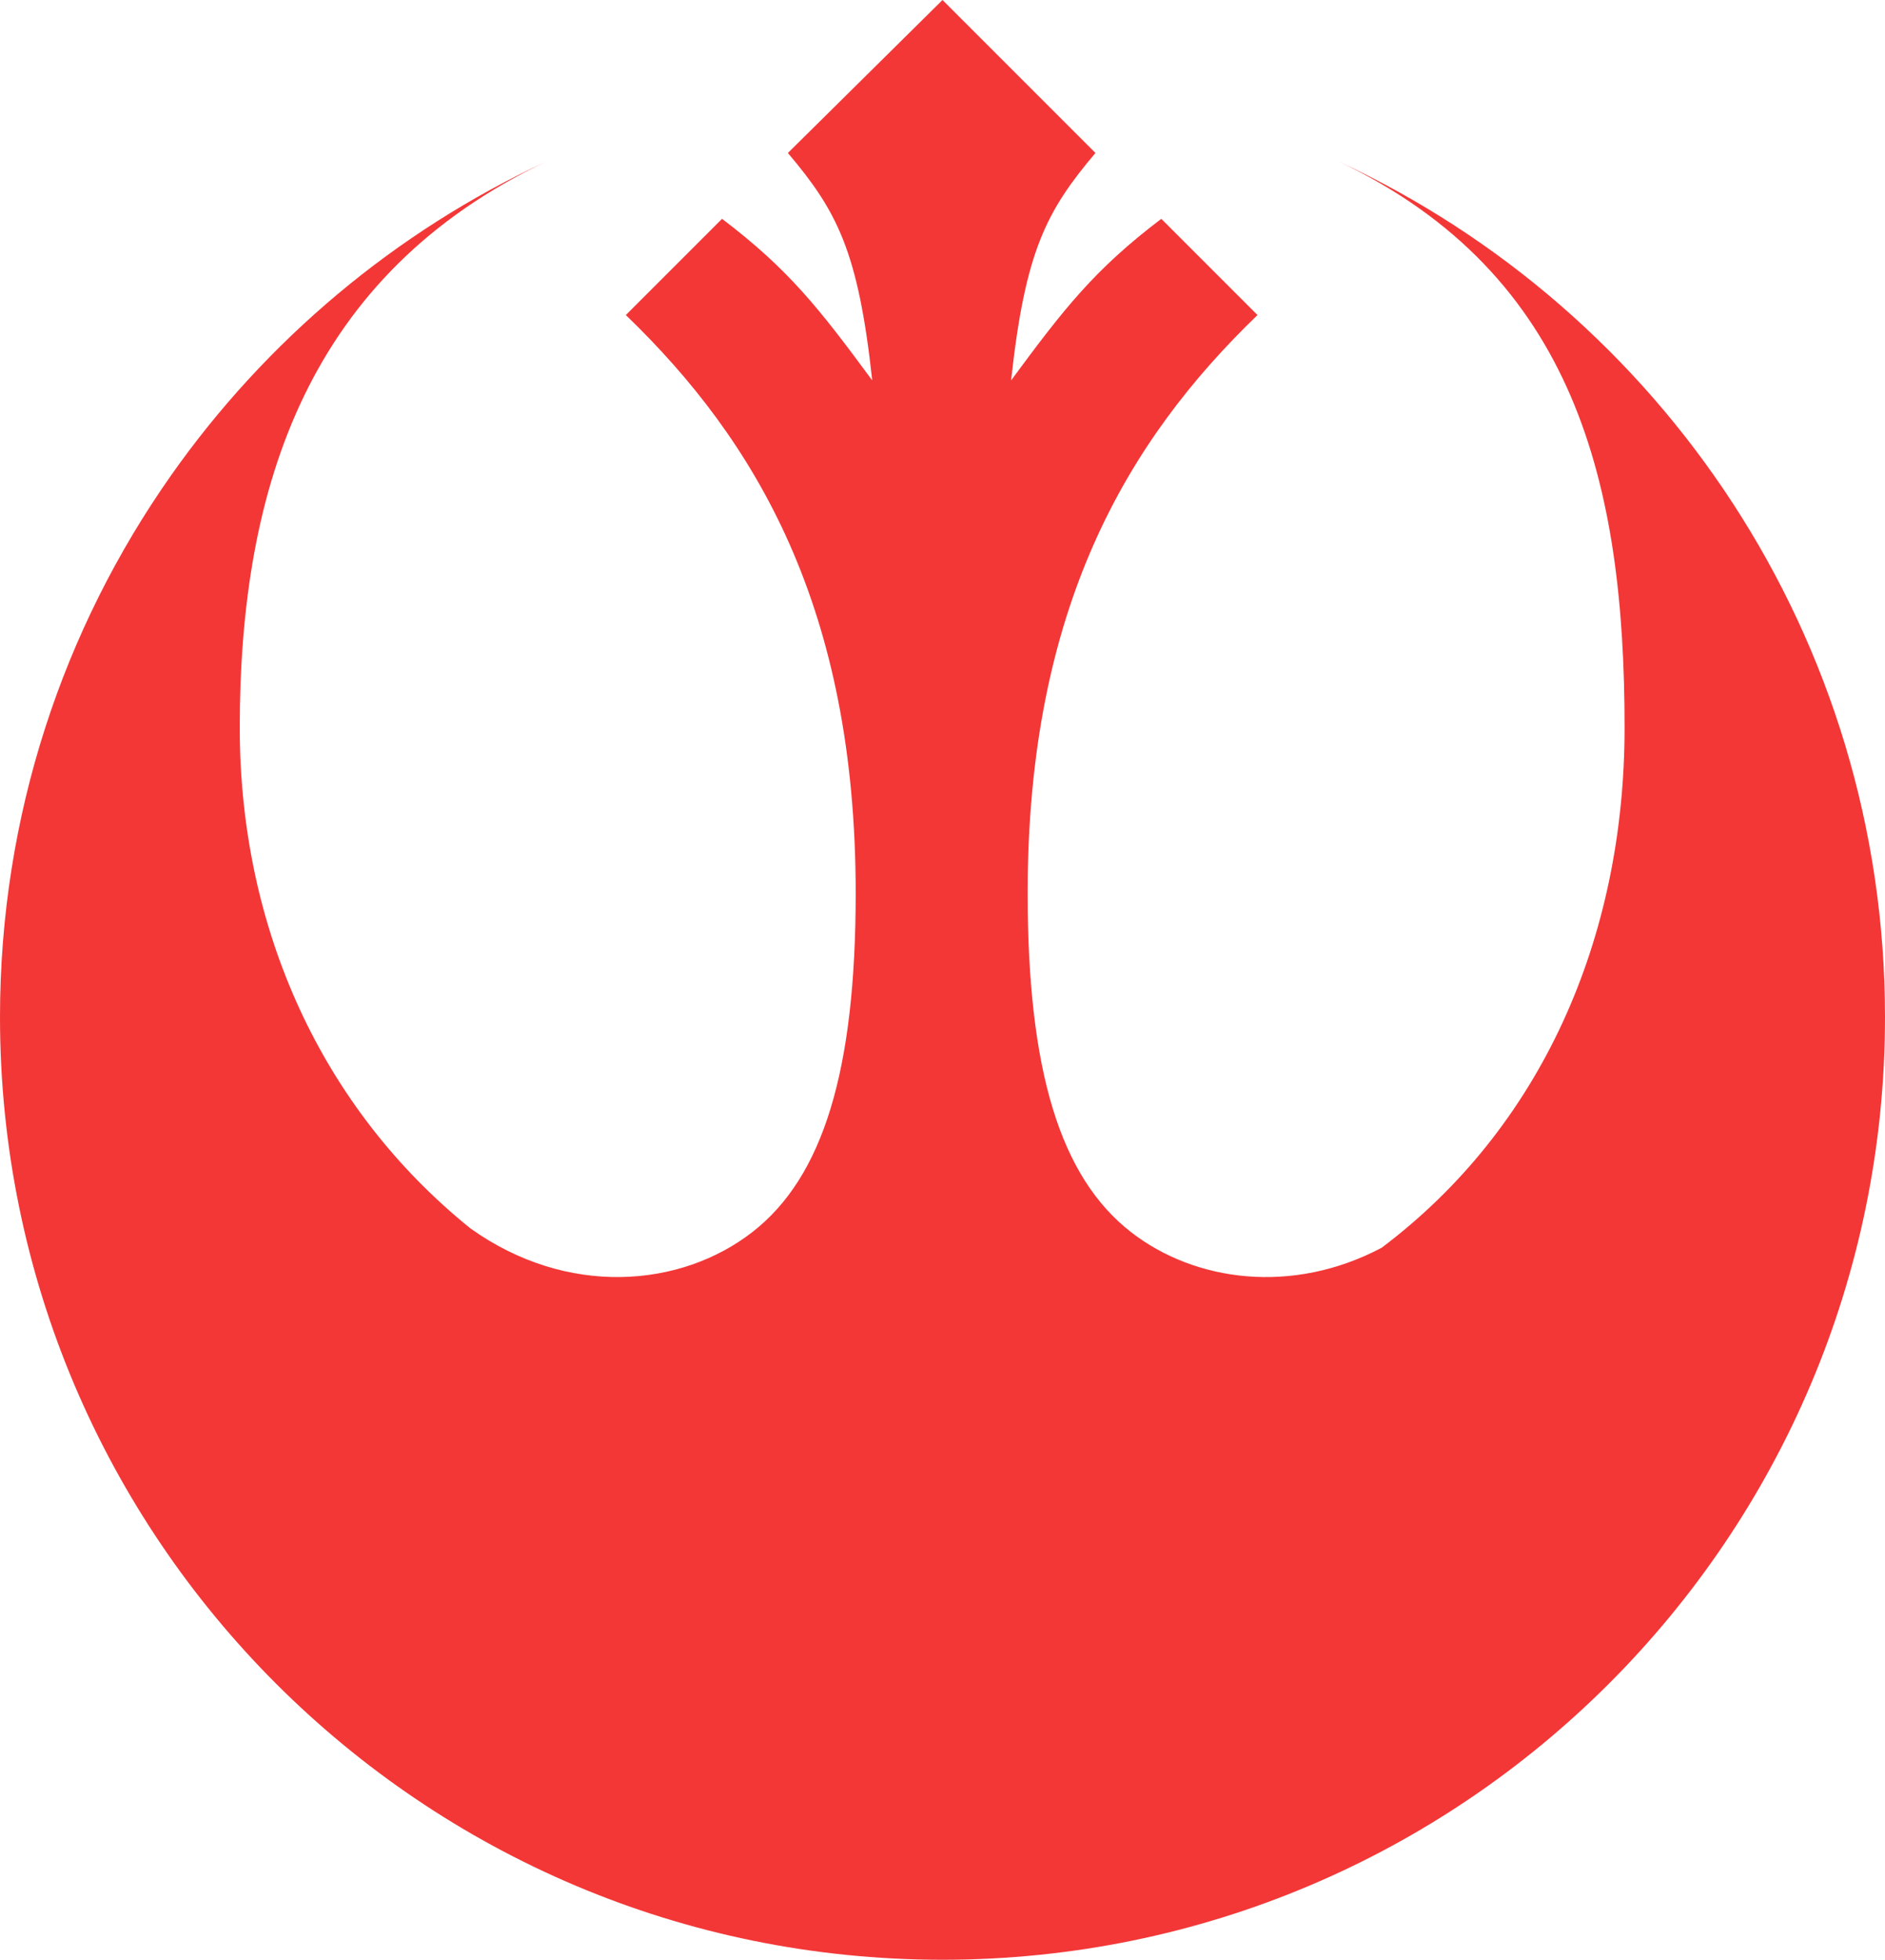 <svg width="228" height="237" viewBox="0 0 228 237" fill="none" xmlns="http://www.w3.org/2000/svg">
<path d="M87.335 26.464L75.698 38.1C91.431 53.267 103.5 73.5 103.5 108C103.5 129.5 99.562 142.341 91 149C82.347 155.73 68.611 156.914 56.9 148.553C38.931 134.061 29 112.313 29 88C29 58.727 37.347 33.173 66.093 19.524C47.816 28 32.163 41.176 20.684 57.5C7.651 76.032 0 98.623 0 123C0 185.96 51.039 237 114 237C176.96 237 228 185.96 228 123C228 77.151 200.933 37.623 161.907 19.524C190.653 33.173 196.5 58.727 196.5 88C196.5 113.66 186.303 136.463 167.118 150.894C156.335 156.601 144.535 155.017 136.799 149C128.237 142.341 124.299 129.5 124.299 108C124.299 73.5 136.367 53.267 152.101 38.1L140.464 26.464C132.389 32.589 128.705 37.316 122.299 46C123.992 30.373 126.565 25.521 132.5 18.5L114 0L95.299 18.5C101.234 25.521 103.807 30.373 105.5 46C99.094 37.316 95.41 32.589 87.335 26.464Z" fill="#F33737"/>
</svg>
